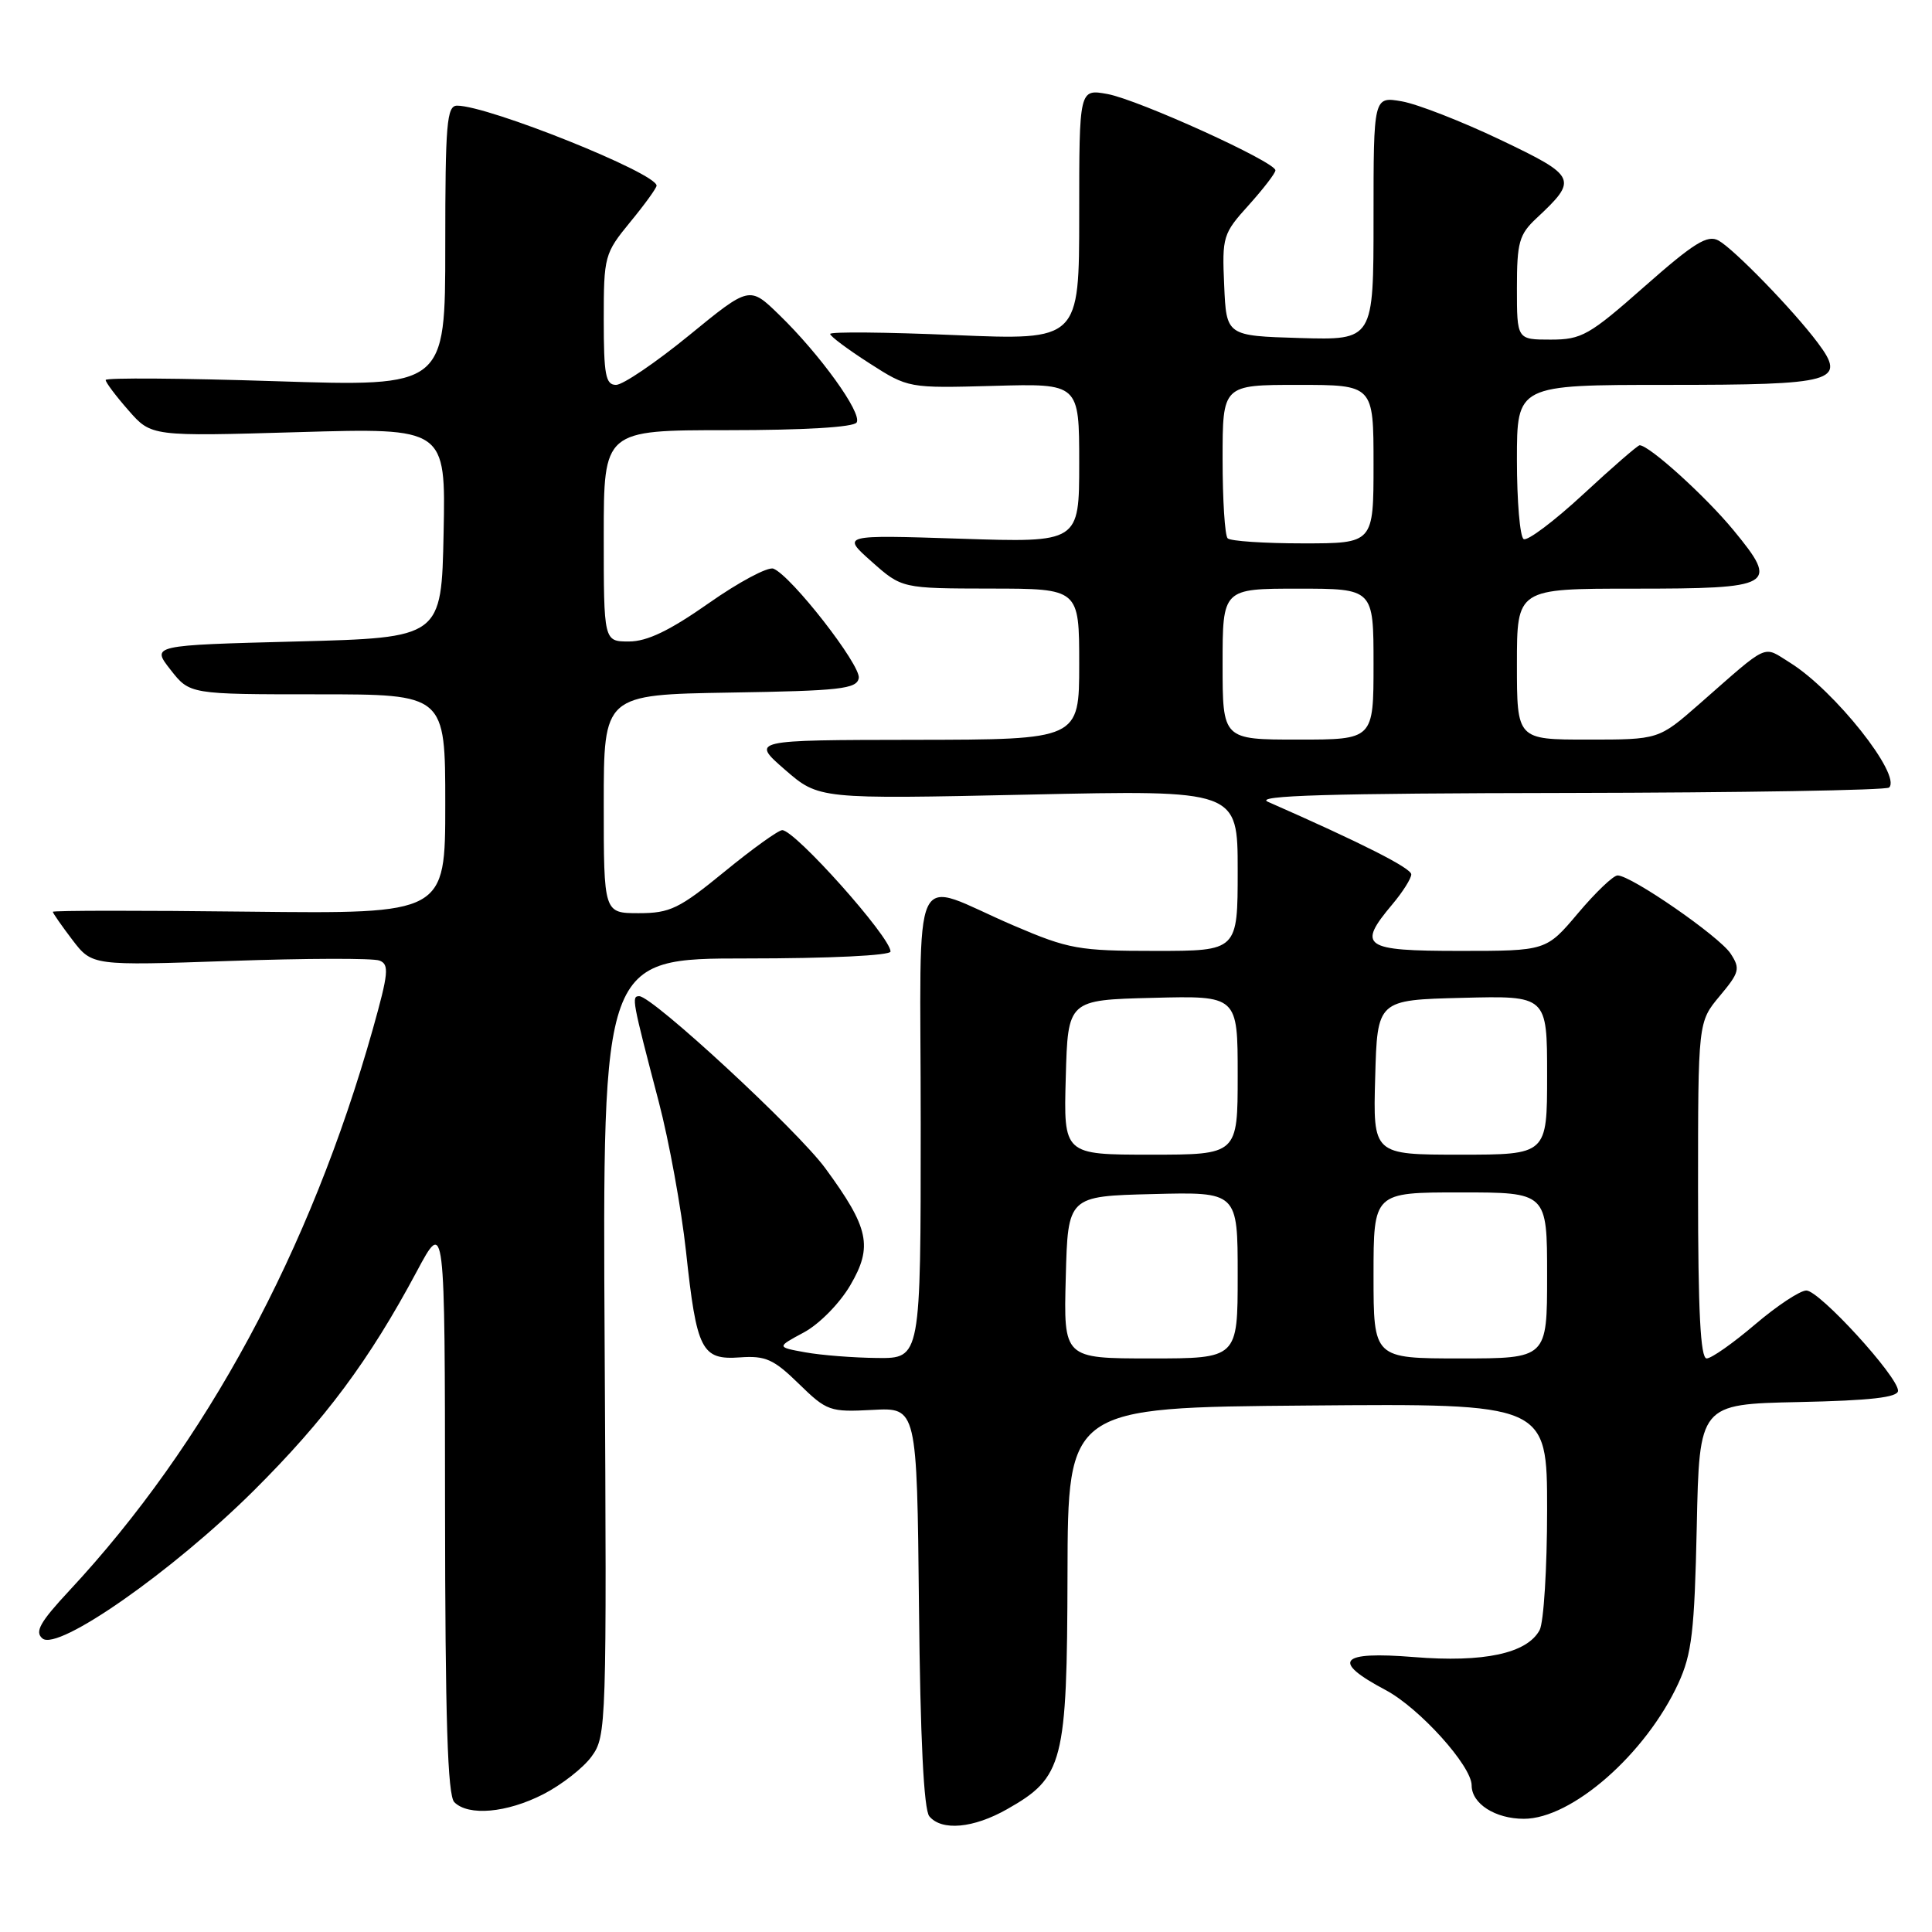 <?xml version="1.0" encoding="UTF-8" standalone="no"?>
<!DOCTYPE svg PUBLIC "-//W3C//DTD SVG 1.1//EN" "http://www.w3.org/Graphics/SVG/1.1/DTD/svg11.dtd" >
<svg xmlns="http://www.w3.org/2000/svg" xmlns:xlink="http://www.w3.org/1999/xlink" version="1.1" viewBox="0 0 256 256">
 <g >
 <path fill="currentColor"
d=" M 133.44 239.73 C 140.91 235.50 141.39 233.63 141.45 208.56 C 141.50 186.50 141.50 186.50 173.25 186.24 C 205.00 185.97 205.00 185.97 205.00 200.05 C 205.00 207.80 204.55 214.97 204.01 215.99 C 202.35 219.09 196.60 220.32 187.35 219.57 C 177.46 218.77 176.33 220.09 183.60 223.94 C 188.08 226.32 195.00 233.99 195.00 236.57 C 195.00 239.00 198.13 241.00 201.92 241.00 C 208.28 241.00 218.07 232.41 222.39 223.05 C 224.18 219.15 224.53 216.17 224.83 202.28 C 225.17 186.06 225.17 186.06 238.34 185.78 C 247.87 185.58 251.50 185.16 251.50 184.28 C 251.50 182.40 241.08 171.00 239.35 171.00 C 238.51 171.00 235.45 173.03 232.55 175.50 C 229.65 177.97 226.77 180.00 226.14 180.00 C 225.32 180.00 225.00 173.75 225.00 157.71 C 225.00 135.42 225.00 135.42 227.87 131.98 C 230.50 128.84 230.62 128.35 229.31 126.35 C 227.81 124.07 216.14 116.00 214.34 116.00 C 213.77 116.00 211.42 118.25 209.10 121.00 C 204.88 126.00 204.88 126.00 193.44 126.00 C 180.62 126.00 179.79 125.42 184.50 119.82 C 185.88 118.18 187.00 116.40 187.00 115.86 C 187.00 115.03 180.46 111.72 168.00 106.24 C 166.13 105.41 176.08 105.12 207.58 105.07 C 230.73 105.03 249.96 104.71 250.32 104.35 C 251.98 102.69 243.06 91.46 237.20 87.82 C 233.50 85.53 234.58 85.03 225.14 93.31 C 219.78 98.00 219.78 98.00 210.39 98.00 C 201.00 98.00 201.00 98.00 201.00 88.00 C 201.00 78.00 201.00 78.00 216.38 78.00 C 235.13 78.00 235.77 77.63 229.71 70.27 C 225.99 65.75 218.53 59.00 217.26 59.00 C 217.01 59.00 213.64 61.92 209.79 65.49 C 205.93 69.06 202.38 71.73 201.89 71.43 C 201.40 71.13 201.00 66.41 201.00 60.94 C 201.00 51.00 201.00 51.00 220.88 51.00 C 243.23 51.00 244.73 50.58 240.84 45.39 C 237.61 41.08 229.75 32.99 227.71 31.87 C 226.25 31.07 224.46 32.18 217.93 37.94 C 210.57 44.44 209.58 45.00 205.47 45.00 C 201.00 45.00 201.00 45.00 201.00 38.17 C 201.00 32.12 201.29 31.07 203.59 28.92 C 209.13 23.74 208.97 23.38 198.80 18.52 C 193.68 16.08 187.81 13.79 185.75 13.43 C 182.00 12.78 182.00 12.78 182.00 28.92 C 182.00 45.07 182.00 45.07 172.25 44.79 C 162.50 44.50 162.50 44.50 162.21 37.80 C 161.92 31.36 162.05 30.95 165.46 27.18 C 167.40 25.02 169.00 22.95 169.00 22.57 C 169.00 21.45 150.86 13.22 146.75 12.46 C 143.00 11.78 143.00 11.78 143.00 28.44 C 143.00 45.09 143.00 45.09 126.50 44.40 C 117.42 44.01 110.00 43.94 110.00 44.25 C 110.00 44.55 112.33 46.29 115.18 48.12 C 120.36 51.44 120.36 51.44 131.68 51.13 C 143.00 50.81 143.00 50.81 143.00 61.36 C 143.00 71.90 143.00 71.90 127.25 71.38 C 111.50 70.87 111.50 70.87 115.50 74.42 C 119.50 77.97 119.50 77.97 131.25 77.99 C 143.00 78.00 143.00 78.00 143.00 88.00 C 143.00 98.00 143.00 98.00 121.25 98.03 C 99.50 98.06 99.50 98.06 104.00 101.98 C 108.50 105.89 108.50 105.89 136.25 105.29 C 164.00 104.68 164.00 104.68 164.00 115.34 C 164.00 126.00 164.00 126.00 153.09 126.00 C 142.93 126.00 141.63 125.77 134.34 122.65 C 120.37 116.67 122.00 113.19 122.00 148.93 C 122.00 180.00 122.00 180.00 116.25 179.94 C 113.09 179.91 108.79 179.57 106.70 179.19 C 102.89 178.50 102.89 178.50 106.52 176.55 C 108.55 175.46 111.26 172.71 112.67 170.30 C 115.68 165.16 115.16 162.71 109.35 154.79 C 105.64 149.74 86.46 132.00 84.70 132.00 C 83.66 132.00 83.75 132.49 87.29 146.00 C 88.66 151.22 90.28 160.15 90.90 165.82 C 92.31 178.95 92.96 180.23 98.06 179.86 C 101.43 179.62 102.52 180.10 105.85 183.36 C 109.56 186.98 109.97 187.12 115.61 186.82 C 121.50 186.50 121.50 186.50 121.77 212.92 C 121.94 230.36 122.41 239.79 123.14 240.67 C 124.78 242.64 128.98 242.26 133.44 239.73 Z  M 71.98 237.75 C 74.40 236.51 77.29 234.26 78.39 232.74 C 80.36 230.05 80.40 228.73 80.12 178.49 C 79.83 127.00 79.83 127.00 98.92 127.00 C 109.91 127.00 118.00 126.61 118.00 126.08 C 118.00 124.17 105.35 110.00 103.65 110.00 C 103.14 110.00 99.70 112.47 96.00 115.50 C 90.00 120.41 88.78 121.00 84.64 121.00 C 80.00 121.00 80.00 121.00 80.00 106.52 C 80.00 92.05 80.00 92.05 96.74 91.77 C 111.30 91.54 113.52 91.29 113.79 89.86 C 114.11 88.17 104.83 76.26 102.48 75.35 C 101.75 75.07 97.89 77.13 93.92 79.92 C 88.72 83.57 85.75 85.00 83.34 85.00 C 80.00 85.00 80.00 85.00 80.00 71.00 C 80.00 57.00 80.00 57.00 96.44 57.00 C 106.53 57.00 113.13 56.61 113.51 55.98 C 114.27 54.75 108.66 46.96 103.23 41.70 C 99.31 37.89 99.31 37.89 91.29 44.45 C 86.88 48.05 82.53 51.00 81.63 51.00 C 80.25 51.00 80.00 49.69 80.00 42.35 C 80.00 33.95 80.10 33.58 83.50 29.43 C 85.43 27.09 87.00 24.91 87.00 24.60 C 87.00 22.94 64.70 14.00 60.57 14.00 C 59.20 14.00 59.00 16.35 59.00 32.62 C 59.00 51.24 59.00 51.24 36.50 50.51 C 24.12 50.11 14.00 50.04 14.00 50.35 C 14.00 50.67 15.36 52.48 17.03 54.38 C 20.05 57.83 20.05 57.83 39.56 57.26 C 59.06 56.69 59.06 56.69 58.78 70.60 C 58.50 84.50 58.50 84.50 39.28 85.00 C 20.05 85.50 20.05 85.50 22.60 88.75 C 25.14 92.00 25.14 92.00 42.07 92.00 C 59.00 92.00 59.00 92.00 59.00 106.55 C 59.00 121.09 59.00 121.09 33.00 120.80 C 18.70 120.63 7.00 120.64 7.00 120.82 C 7.00 120.99 8.17 122.67 9.60 124.55 C 12.21 127.96 12.21 127.96 30.48 127.33 C 40.53 126.98 49.44 126.95 50.28 127.28 C 51.60 127.78 51.48 128.96 49.41 136.33 C 41.13 165.71 27.30 191.32 9.20 210.75 C 5.29 214.95 4.57 216.23 5.63 217.11 C 7.69 218.82 22.87 208.20 33.60 197.54 C 43.09 188.10 48.91 180.28 55.21 168.50 C 58.95 161.50 58.95 161.50 58.97 199.55 C 58.99 227.78 59.31 237.91 60.20 238.80 C 62.07 240.67 67.15 240.22 71.98 237.75 Z  M 141.22 169.25 C 141.50 158.50 141.50 158.50 152.75 158.22 C 164.00 157.93 164.00 157.93 164.00 168.97 C 164.00 180.00 164.00 180.00 152.47 180.00 C 140.93 180.00 140.93 180.00 141.22 169.25 Z  M 182.00 169.00 C 182.00 158.00 182.00 158.00 193.50 158.00 C 205.00 158.00 205.00 158.00 205.00 169.00 C 205.00 180.00 205.00 180.00 193.50 180.00 C 182.00 180.00 182.00 180.00 182.00 169.00 Z  M 141.22 142.75 C 141.50 132.50 141.50 132.50 152.75 132.22 C 164.00 131.93 164.00 131.93 164.00 142.47 C 164.00 153.00 164.00 153.00 152.47 153.00 C 140.93 153.00 140.93 153.00 141.22 142.75 Z  M 182.22 142.75 C 182.50 132.50 182.50 132.50 193.75 132.22 C 205.00 131.93 205.00 131.93 205.00 142.47 C 205.00 153.00 205.00 153.00 193.47 153.00 C 181.93 153.00 181.93 153.00 182.22 142.75 Z  M 162.00 88.00 C 162.00 78.00 162.00 78.00 172.00 78.00 C 182.00 78.00 182.00 78.00 182.00 88.00 C 182.00 98.00 182.00 98.00 172.00 98.00 C 162.00 98.00 162.00 98.00 162.00 88.00 Z  M 162.67 71.33 C 162.30 70.97 162.00 66.24 162.00 60.83 C 162.00 51.00 162.00 51.00 172.00 51.00 C 182.00 51.00 182.00 51.00 182.00 61.50 C 182.00 72.00 182.00 72.00 172.67 72.00 C 167.53 72.00 163.03 71.70 162.67 71.33 Z "/>
</g>
</svg>